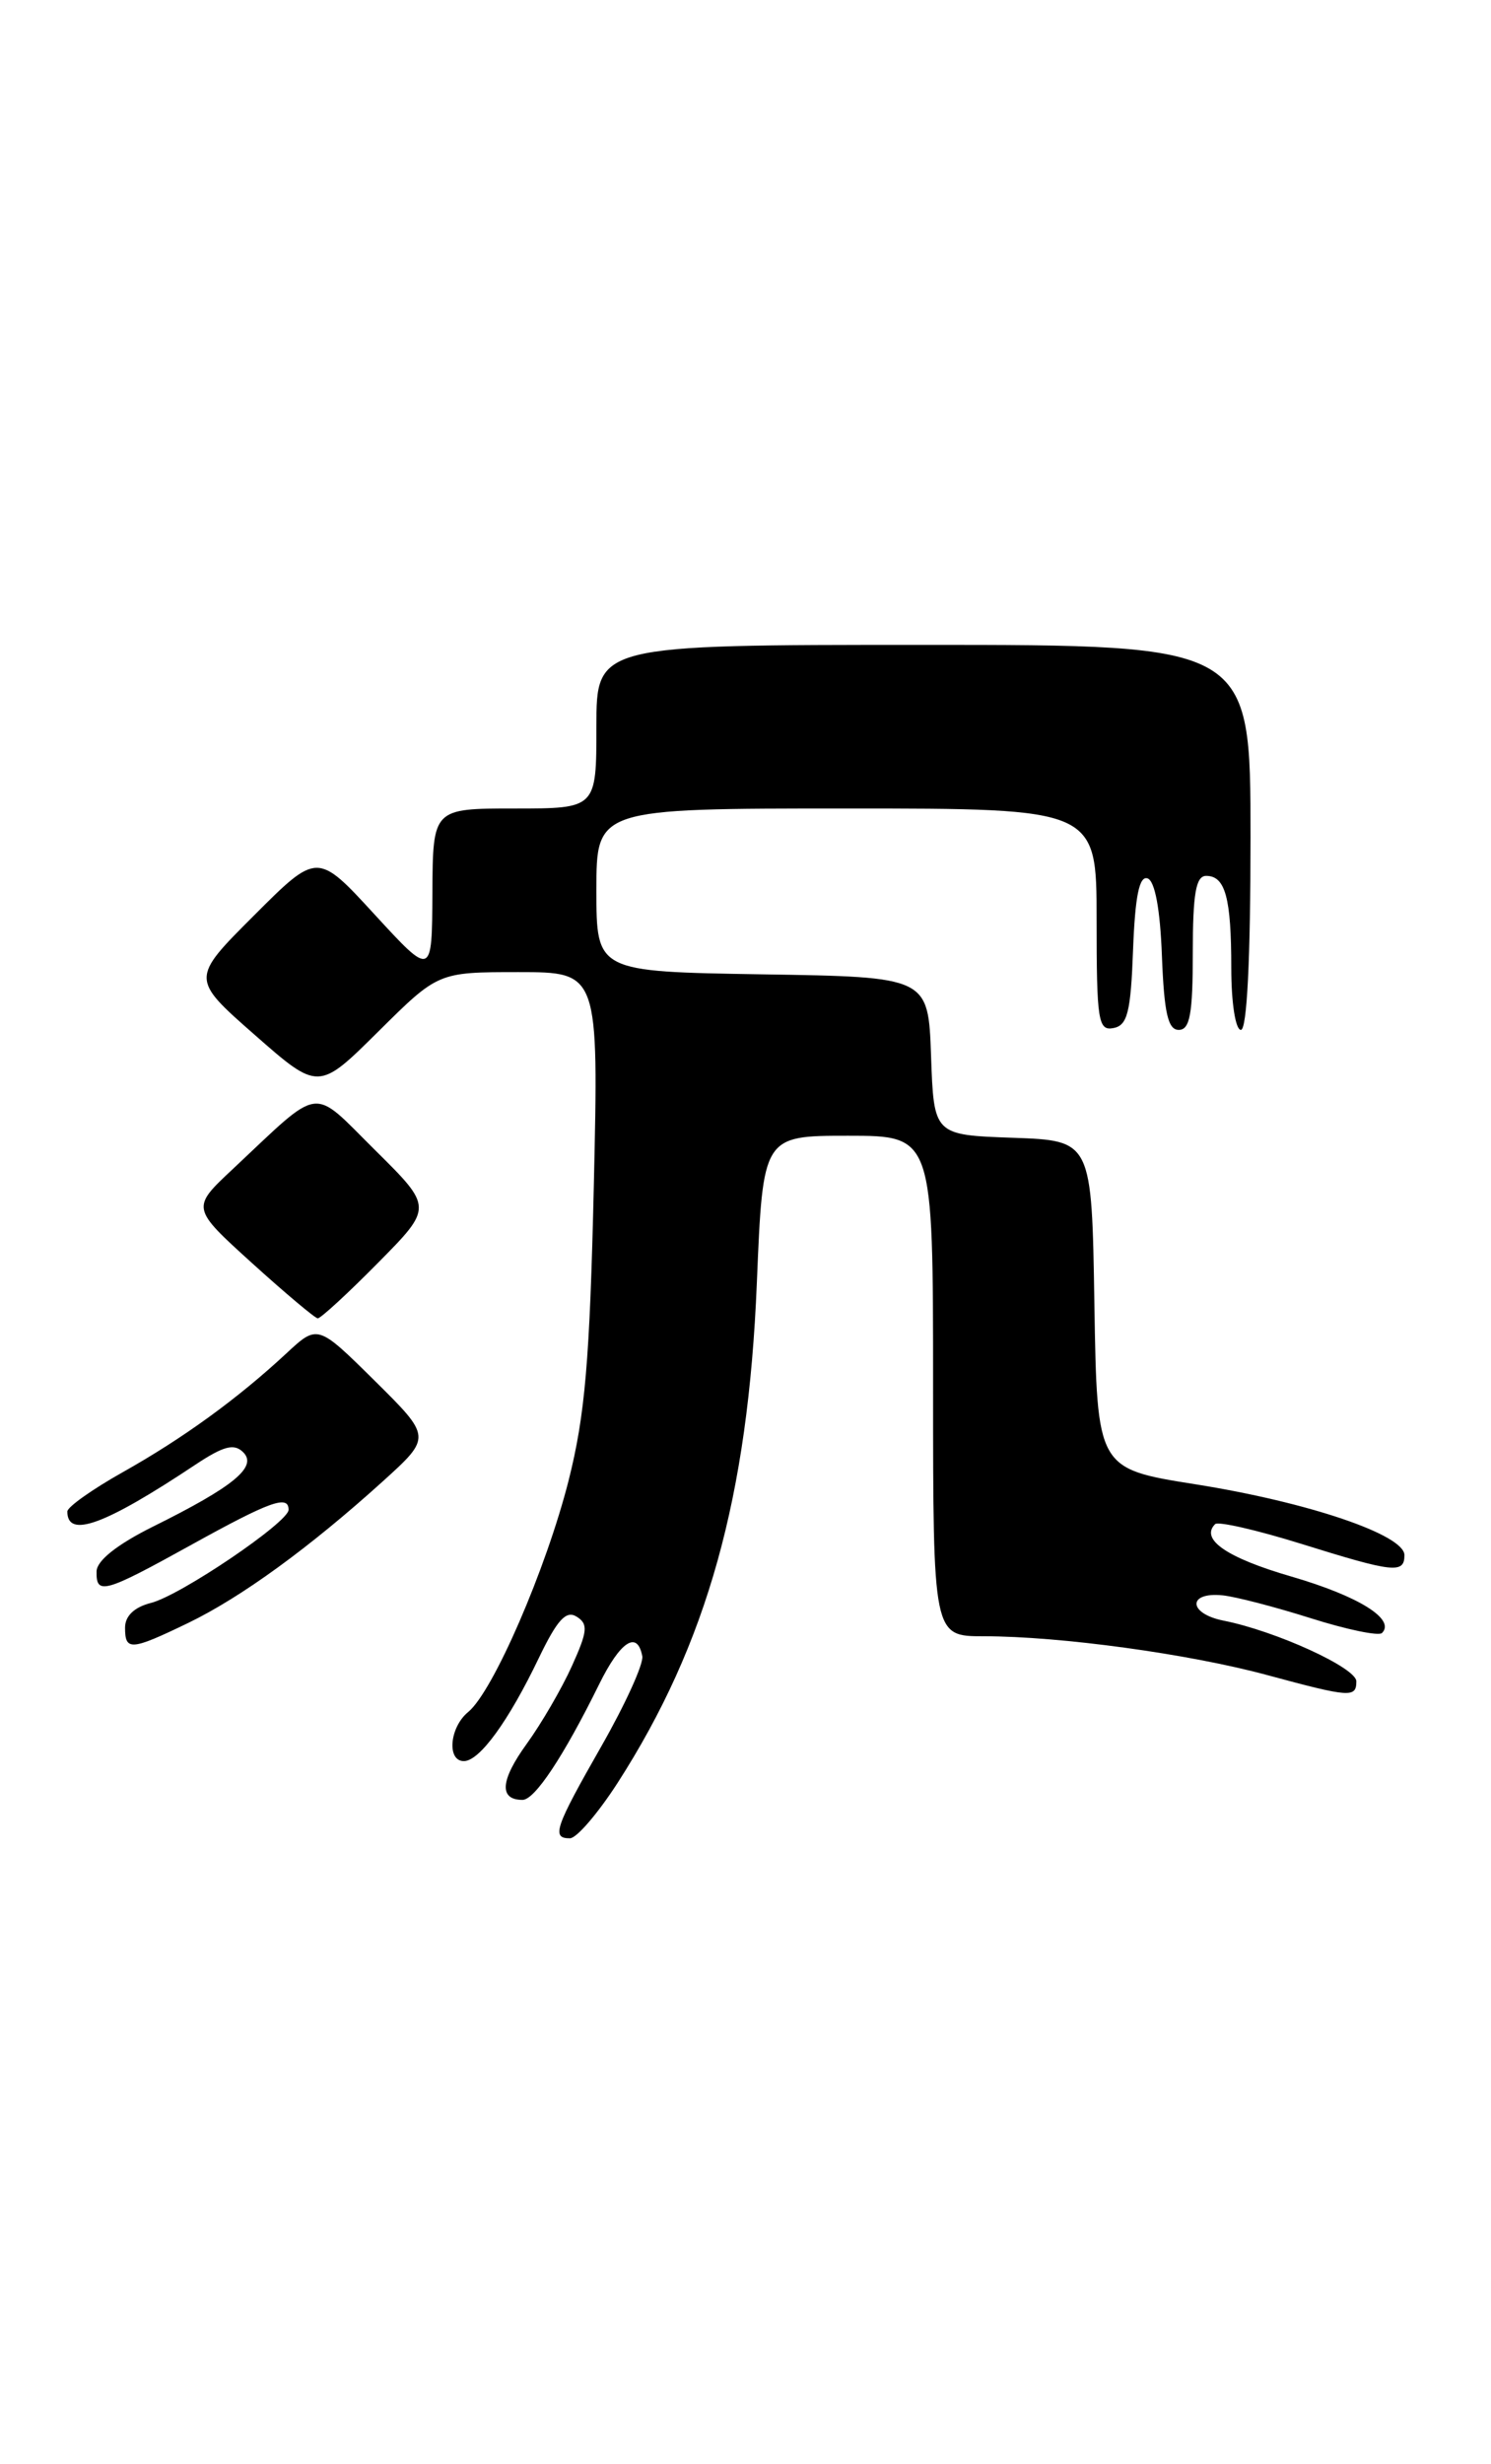 <?xml version="1.0" encoding="UTF-8" standalone="no"?>
<!DOCTYPE svg PUBLIC "-//W3C//DTD SVG 1.1//EN" "http://www.w3.org/Graphics/SVG/1.1/DTD/svg11.dtd" >
<svg xmlns="http://www.w3.org/2000/svg" xmlns:xlink="http://www.w3.org/1999/xlink" version="1.1" viewBox="0 0 155 256">
 <g >
 <path fill="currentColor"
d=" M 64.20 185.24 C 73.51 170.77 77.77 155.52 78.68 133.27 C 79.31 118.00 79.31 118.00 88.16 118.00 C 97.00 118.00 97.00 118.00 97.00 144.00 C 97.00 170.00 97.00 170.00 102.28 170.00 C 110.23 170.00 123.61 171.83 131.76 174.04 C 140.35 176.36 141.00 176.41 141.00 174.68 C 141.00 173.28 132.64 169.46 127.21 168.38 C 123.50 167.65 123.42 165.37 127.11 165.75 C 128.42 165.88 132.55 166.95 136.28 168.13 C 140.01 169.31 143.34 170.00 143.67 169.66 C 145.10 168.23 141.23 165.83 134.26 163.80 C 127.54 161.85 124.74 159.93 126.32 158.35 C 126.63 158.04 130.65 158.96 135.25 160.39 C 144.89 163.40 146.00 163.52 146.00 161.57 C 146.00 159.46 136.00 156.07 124.27 154.21 C 114.05 152.59 114.05 152.59 113.77 135.54 C 113.50 118.50 113.50 118.50 105.29 118.21 C 97.08 117.92 97.08 117.92 96.79 109.71 C 96.50 101.50 96.50 101.50 79.25 101.23 C 62.00 100.95 62.00 100.95 62.00 92.48 C 62.00 84.00 62.00 84.00 88.00 84.00 C 114.00 84.00 114.00 84.00 114.00 95.57 C 114.00 106.06 114.16 107.12 115.75 106.81 C 117.21 106.53 117.55 105.17 117.79 98.67 C 118.00 93.12 118.44 90.98 119.29 91.26 C 120.06 91.51 120.61 94.46 120.79 99.33 C 121.02 105.25 121.42 107.00 122.54 107.00 C 123.70 107.00 124.00 105.34 124.00 99.00 C 124.00 92.83 124.32 91.00 125.39 91.00 C 127.38 91.00 128.00 93.27 128.00 100.58 C 128.00 104.19 128.44 107.00 129.00 107.00 C 129.63 107.00 130.00 99.67 130.00 87.00 C 130.00 67.00 130.00 67.00 96.00 67.00 C 62.00 67.00 62.00 67.00 62.00 75.50 C 62.00 84.00 62.00 84.00 53.50 84.00 C 45.00 84.00 45.00 84.00 44.95 92.75 C 44.91 101.50 44.91 101.50 38.95 95.02 C 32.99 88.53 32.99 88.53 26.41 95.11 C 19.83 101.68 19.83 101.68 26.47 107.51 C 33.11 113.34 33.11 113.34 39.33 107.17 C 45.55 101.00 45.55 101.00 53.90 101.00 C 62.24 101.00 62.24 101.00 61.73 123.25 C 61.31 141.37 60.82 147.04 59.11 153.82 C 56.77 163.04 51.26 175.75 48.67 177.87 C 46.72 179.47 46.43 183.01 48.25 182.97 C 49.88 182.93 52.88 178.79 56.00 172.29 C 57.92 168.30 58.84 167.28 59.94 167.96 C 61.16 168.72 61.09 169.47 59.46 173.08 C 58.41 175.41 56.29 179.06 54.74 181.20 C 52.01 184.97 51.86 187.00 54.32 187.00 C 55.59 187.00 58.58 182.50 62.28 175.00 C 64.49 170.51 66.26 169.36 66.77 172.07 C 66.92 172.86 65.01 177.06 62.52 181.42 C 57.68 189.90 57.30 191.00 59.25 190.99 C 59.94 190.99 62.16 188.40 64.20 185.24 Z  M 19.56 168.62 C 25.08 165.95 32.18 160.79 39.79 153.91 C 44.87 149.31 44.87 149.31 38.95 143.45 C 33.02 137.59 33.02 137.59 29.76 140.62 C 24.71 145.31 19.04 149.43 12.75 152.96 C 9.59 154.74 7.00 156.57 7.00 157.04 C 7.00 159.86 10.86 158.46 20.29 152.19 C 23.26 150.22 24.34 149.94 25.29 150.89 C 26.79 152.40 24.28 154.46 15.88 158.62 C 12.19 160.46 10.07 162.13 10.04 163.25 C 9.98 165.75 10.82 165.52 19.89 160.50 C 28.08 155.97 30.00 155.28 30.00 156.86 C 30.00 158.15 18.74 165.78 15.68 166.54 C 13.96 166.98 13.00 167.89 13.00 169.11 C 13.00 171.54 13.61 171.49 19.56 168.62 Z  M 39.28 131.22 C 45.00 125.44 45.00 125.44 39.03 119.53 C 32.26 112.83 33.60 112.65 24.19 121.47 C 19.88 125.50 19.88 125.50 26.19 131.22 C 29.66 134.36 32.74 136.95 33.03 136.97 C 33.32 136.99 36.14 134.40 39.28 131.22 Z "/>
</g>
</svg>